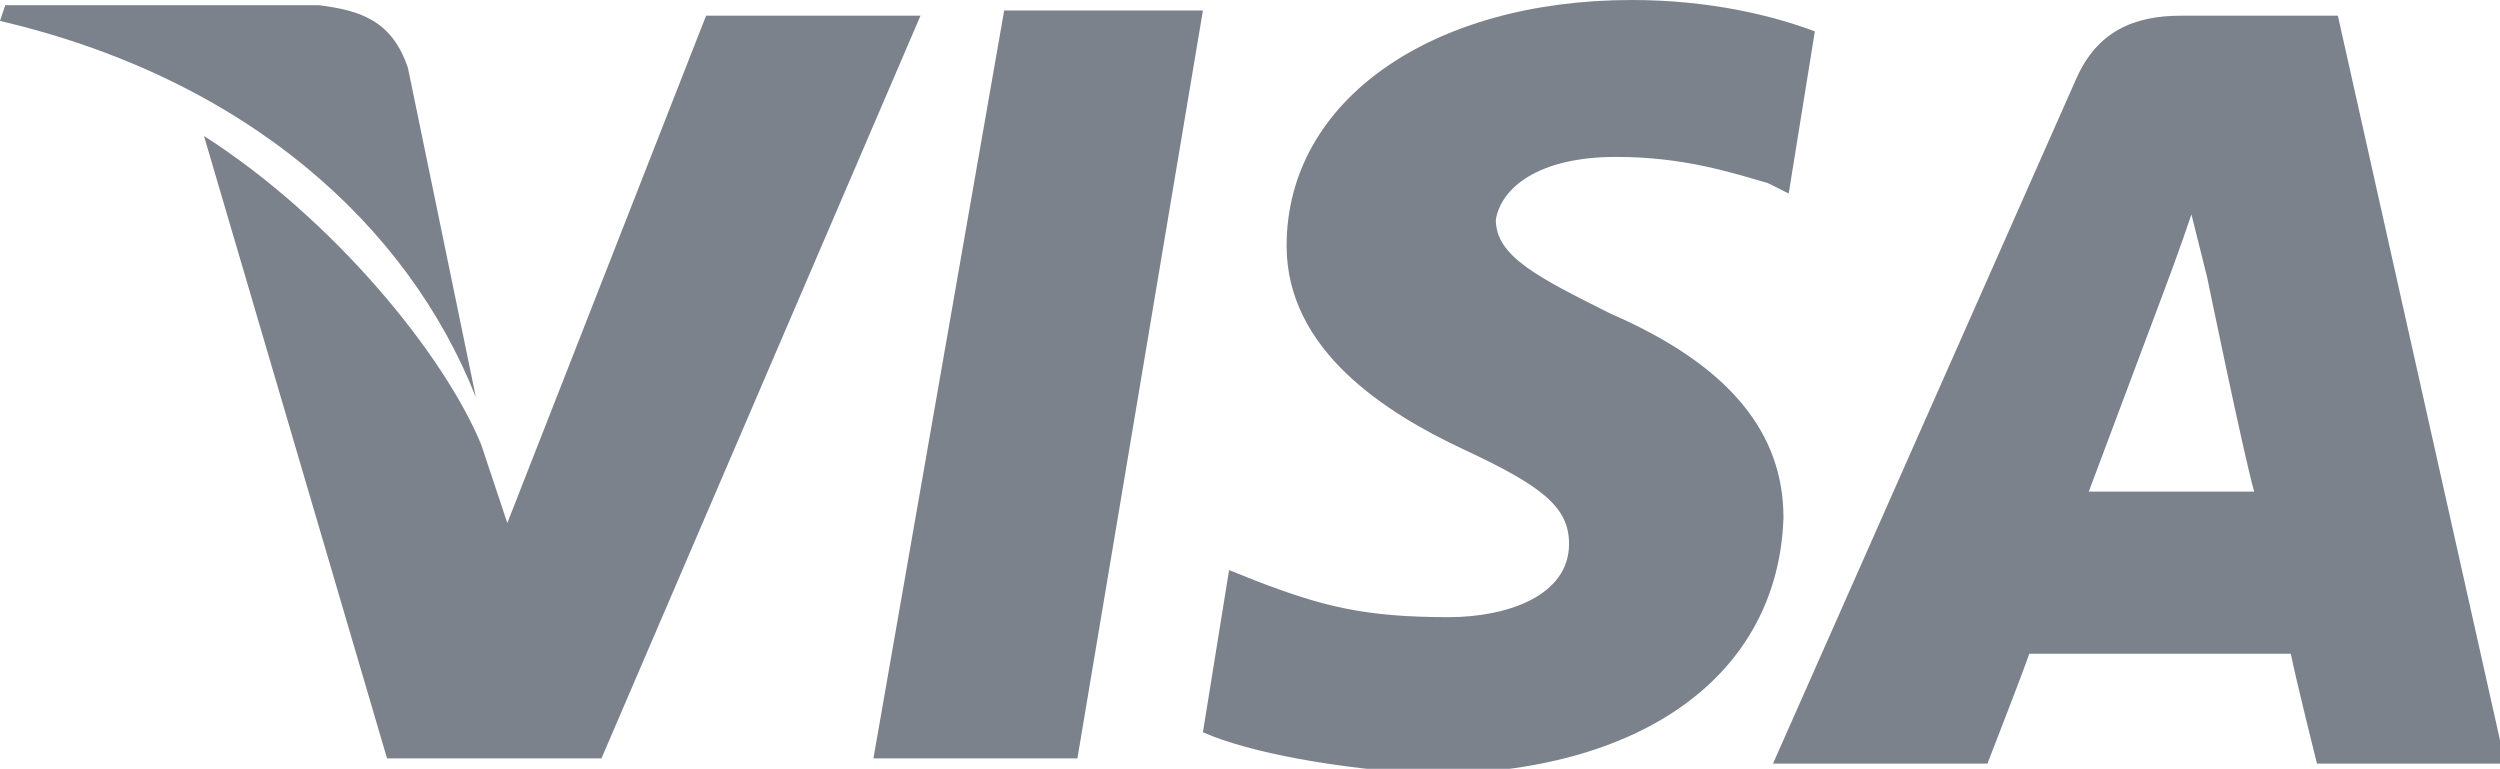 <?xml version="1.0" encoding="utf-8"?>
<!-- Generator: Adobe Illustrator 21.0.0, SVG Export Plug-In . SVG Version: 6.00 Build 0)  -->
<svg version="1.1" id="Capa_1" xmlns="http://www.w3.org/2000/svg" xmlns:xlink="http://www.w3.org/1999/xlink" x="0px" y="0px"
	 viewBox="0 0 47.8 14.7" style="enable-background:new 0 0 47.8 14.7;" xml:space="preserve">
<style type="text/css">
	.st0{fill:#7B828C;}
</style>
<g>
	<g>
		<polygon class="st0" points="19.2,0.2 16.7,14.5 20.6,14.5 23,0.2 		"/>
	</g>
</g>
<g>
	<g>
		<path class="st0" d="M13.5,0.3L9.7,10L9.2,8.5C8.5,6.8,6.4,4.2,3.9,2.6l3.5,11.9l4.1,0l6.1-14.2L13.5,0.3z"/>
	</g>
</g>
<g>
	<g>
		<path class="st0" d="M7.8,1.3C7.5,0.4,6.9,0.2,6.1,0.1h-6L0,0.4c4.7,1.1,7.8,3.9,9.1,7.2L7.8,1.3z"/>
	</g>
</g>
<g>
	<g>
		<path class="st0" d="M30.9,3c1.3,0,2.2,0.3,2.9,0.5l0.4,0.2l0.5-3.1c-0.8-0.3-2-0.6-3.5-0.6c-3.8,0-6.6,1.9-6.6,4.7
			c0,2,1.9,3.2,3.4,3.9c1.5,0.7,2,1.1,2,1.8c0,1-1.2,1.4-2.3,1.4c-1.6,0-2.4-0.2-3.7-0.7l-0.5-0.2L23,14c0.9,0.4,2.6,0.7,4.3,0.8
			c4.1,0,6.7-1.9,6.8-4.9c0-1.6-1-2.9-3.3-3.9c-1.4-0.7-2.2-1.1-2.2-1.8C28.7,3.6,29.4,3,30.9,3z"/>
	</g>
</g>
<g>
	<g>
		<path class="st0" d="M44.7,0.3h-3c-0.9,0-1.6,0.3-2,1.2l-5.8,13.1H38c0,0,0.7-1.8,0.8-2.1c0.4,0,4.4,0,5,0
			c0.1,0.5,0.5,2.1,0.5,2.1h3.6L44.7,0.3z M39.9,9.5c0.3-0.8,1.5-4,1.5-4c0,0,0.3-0.8,0.5-1.4l0.3,1.2c0,0,0.7,3.4,0.9,4.1H39.9z"/>
	</g>
</g>
</svg>
